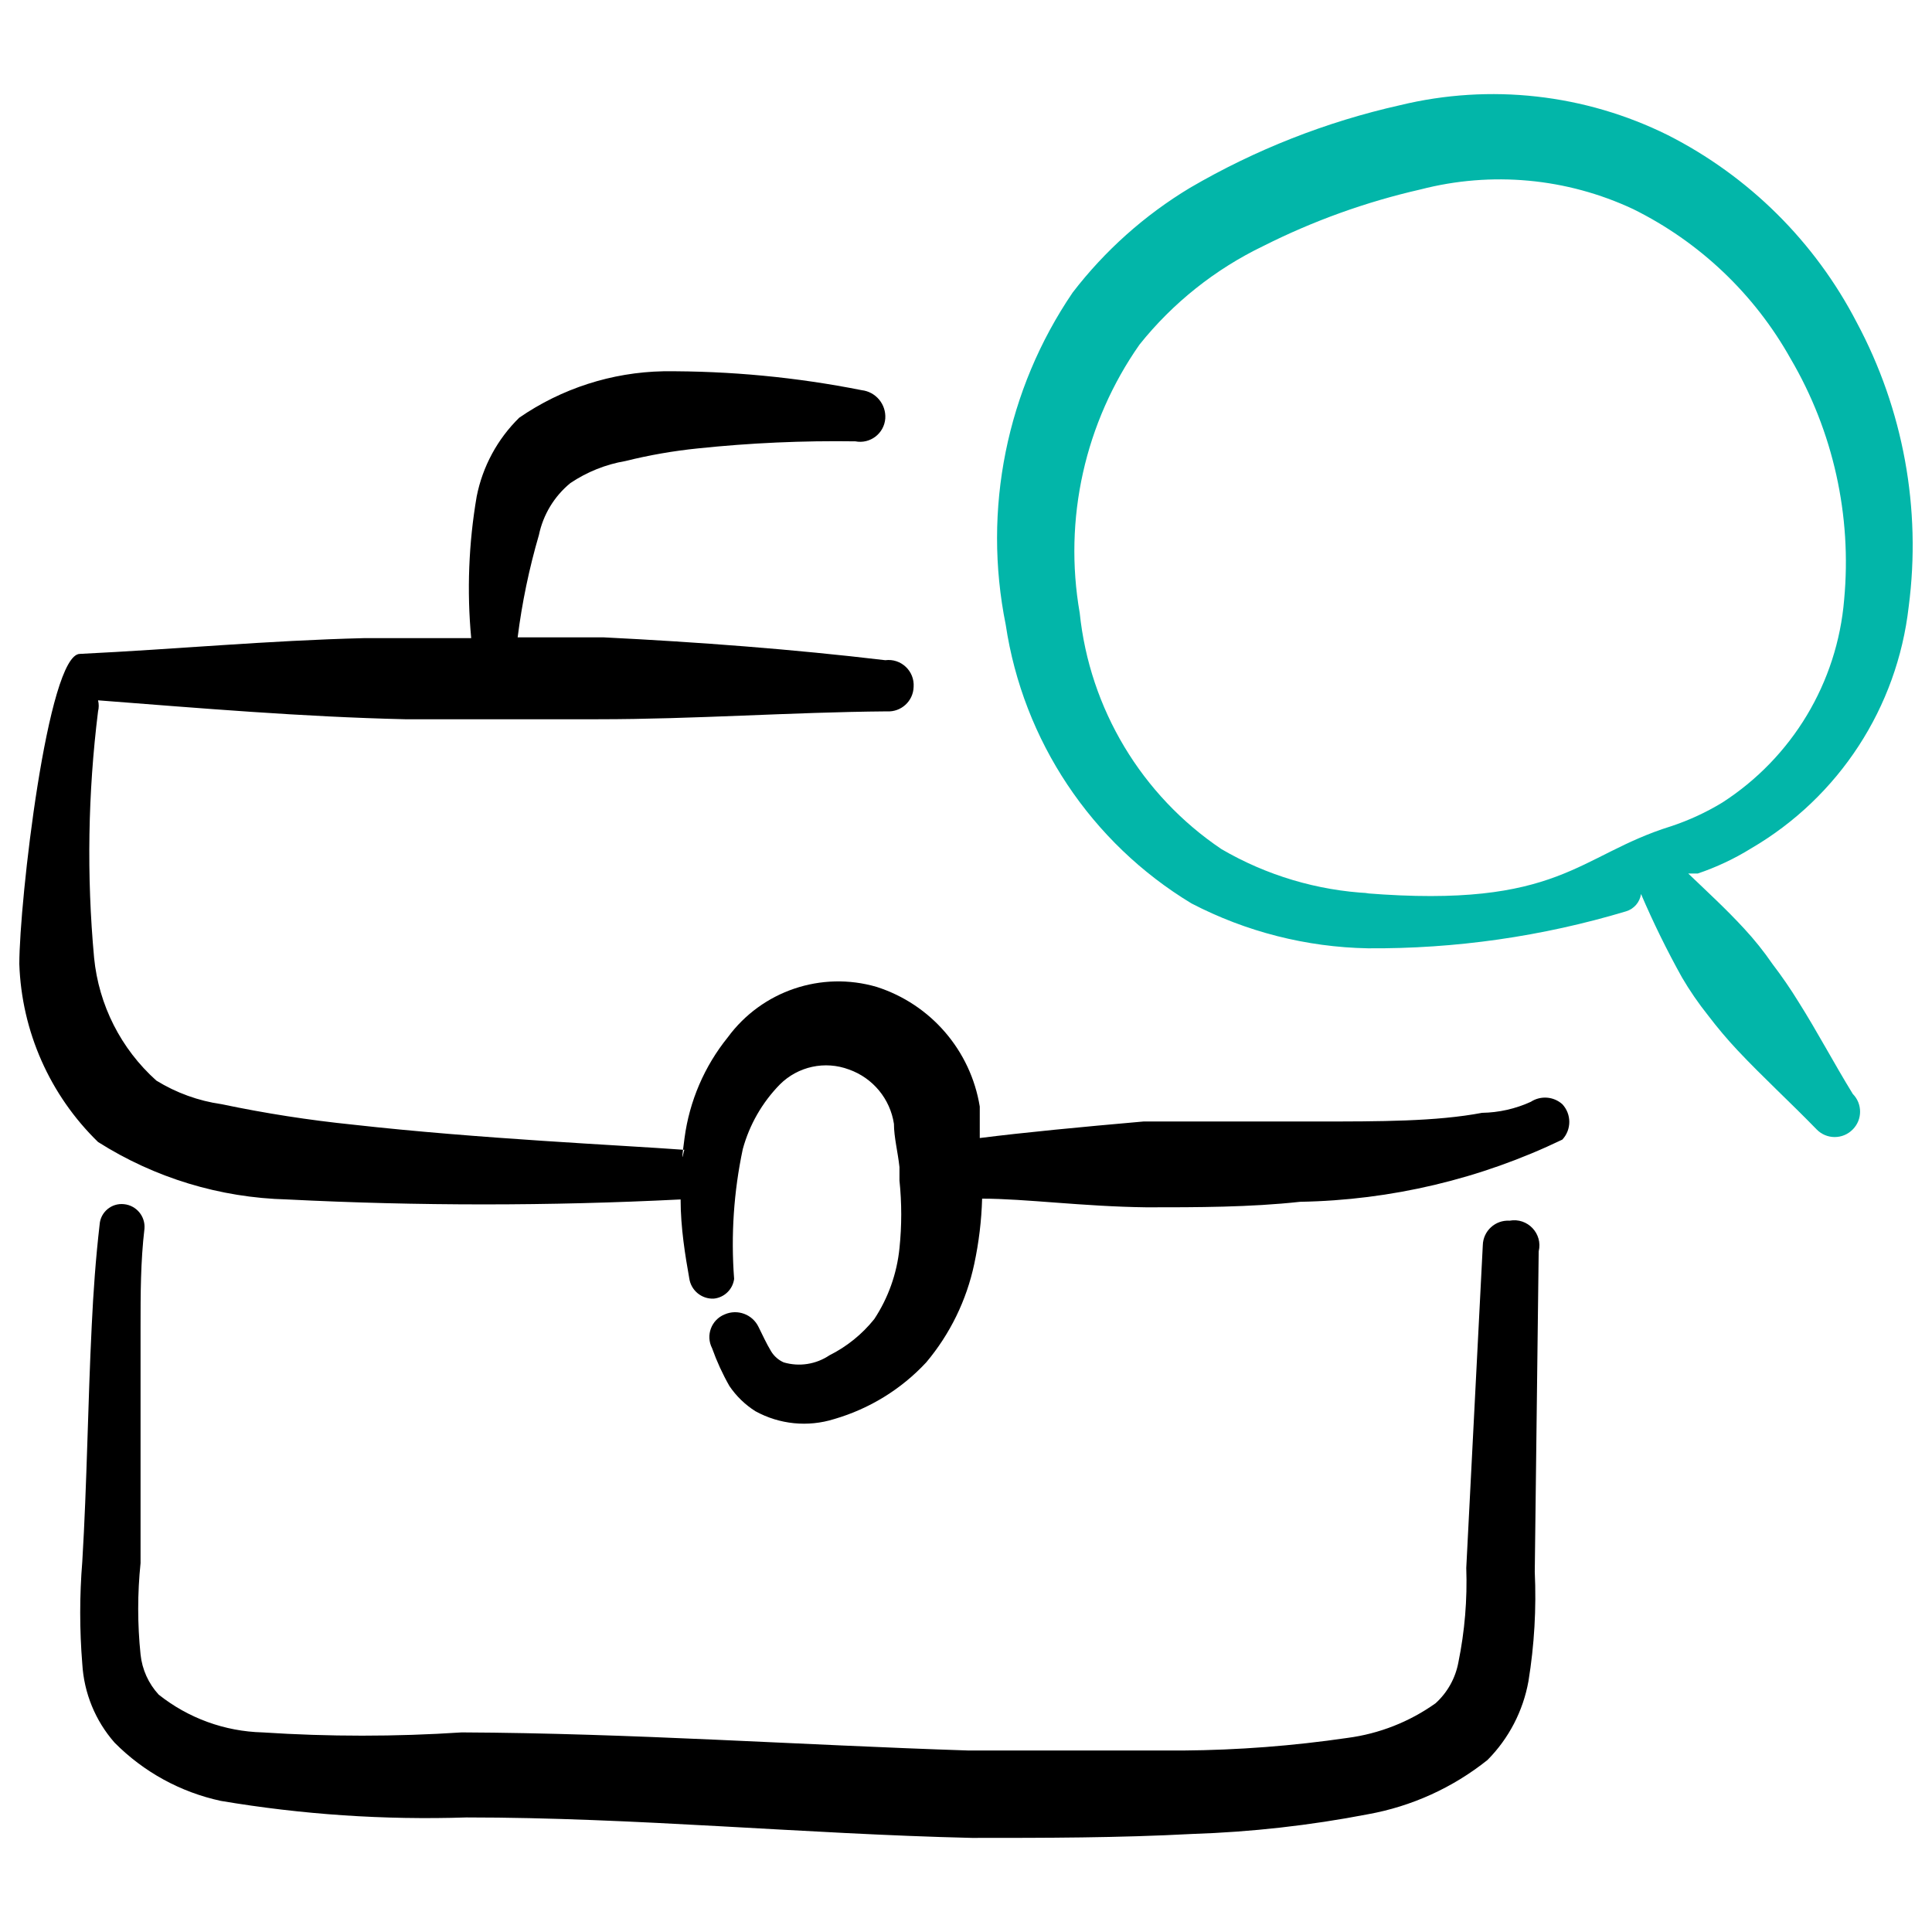 <svg width="64" height="64" viewBox="0 0 64 64" fill="none" xmlns="http://www.w3.org/2000/svg">
<path fill-rule="evenodd" clip-rule="evenodd" d="M58.012 28.102C60.916 26.405 62.849 23.438 63.228 20.096C63.652 16.855 63.05 13.563 61.507 10.682C60.122 8.008 57.933 5.837 55.248 4.475C52.501 3.113 49.362 2.762 46.381 3.484C43.933 4.033 41.585 4.957 39.418 6.223C37.918 7.126 36.6 8.302 35.533 9.691C33.343 12.912 32.544 16.879 33.316 20.696C33.891 24.536 36.147 27.92 39.471 29.928C41.277 30.867 43.277 31.376 45.312 31.414C48.209 31.435 51.092 31.022 53.866 30.189C54.129 30.11 54.322 29.886 54.361 29.615C54.766 30.559 55.218 31.481 55.718 32.379C55.974 32.816 56.262 33.235 56.578 33.631C56.888 34.039 57.218 34.431 57.569 34.804C58.404 35.691 59.29 36.499 60.177 37.412C60.505 37.751 61.048 37.751 61.377 37.412C61.698 37.087 61.698 36.564 61.377 36.239C60.751 35.222 60.203 34.178 59.577 33.187C59.312 32.756 59.024 32.338 58.717 31.936C58.433 31.522 58.119 31.13 57.778 30.762C57.178 30.11 56.552 29.537 55.926 28.937H56.239C56.86 28.727 57.455 28.447 58.012 28.102ZM45.364 29.589C43.637 29.501 41.956 29 40.462 28.128C37.815 26.345 36.096 23.479 35.767 20.305C35.224 17.195 35.937 13.997 37.75 11.412C38.853 10.033 40.253 8.919 41.844 8.152C43.5 7.317 45.251 6.687 47.059 6.275C49.411 5.666 51.901 5.896 54.101 6.927C56.3 8.014 58.118 9.741 59.316 11.882C60.729 14.29 61.349 17.081 61.09 19.862C60.862 22.611 59.368 25.098 57.047 26.59C56.514 26.913 55.945 27.176 55.352 27.372C52.249 28.337 51.701 30.11 45.234 29.589H45.364Z" fill="#02B6A9"/>
<path fill-rule="evenodd" clip-rule="evenodd" d="M50.71 36.499C50.202 36.731 49.652 36.855 49.094 36.864C47.581 37.151 45.729 37.151 43.591 37.151H39.758H37.88C35.794 37.334 33.89 37.517 32.456 37.699V36.656C32.153 34.797 30.833 33.266 29.039 32.692C27.209 32.158 25.239 32.825 24.11 34.361C23.334 35.321 22.838 36.476 22.676 37.699C22.515 38.923 22.676 37.96 22.676 38.09C20.564 37.934 15.87 37.725 11.697 37.256C10.235 37.107 8.781 36.88 7.342 36.578C6.574 36.469 5.838 36.202 5.178 35.795C4.006 34.745 3.271 33.293 3.117 31.727C2.868 29.01 2.912 26.273 3.248 23.565C3.278 23.445 3.278 23.319 3.248 23.199C6.638 23.46 10.002 23.747 13.418 23.826H19.808C23.015 23.826 26.197 23.591 29.378 23.565C29.849 23.594 30.251 23.228 30.265 22.756C30.302 22.231 29.849 21.802 29.326 21.87C26.249 21.505 23.146 21.27 19.99 21.113H17.148C17.292 19.966 17.528 18.833 17.852 17.723C17.993 17.047 18.361 16.44 18.895 16.002C19.445 15.633 20.067 15.383 20.72 15.272C21.509 15.076 22.311 14.936 23.119 14.854C24.852 14.672 26.594 14.594 28.335 14.62C28.825 14.715 29.288 14.361 29.326 13.863C29.357 13.392 29.013 12.979 28.544 12.925C26.38 12.495 24.178 12.285 21.972 12.299C20.265 12.333 18.605 12.868 17.2 13.837C16.478 14.545 15.987 15.454 15.791 16.445C15.525 17.995 15.463 19.574 15.609 21.139H12.062C8.855 21.218 5.856 21.505 2.648 21.661C1.579 21.661 0.64 29.876 0.64 31.936C0.716 34.163 1.65 36.275 3.248 37.83C5.123 39.019 7.286 39.677 9.507 39.733C13.85 39.952 18.202 39.952 22.546 39.733C22.546 40.672 22.702 41.611 22.832 42.341C22.886 42.742 23.237 43.036 23.641 43.019C23.991 42.986 24.272 42.716 24.319 42.367C24.209 40.926 24.306 39.478 24.606 38.064C24.826 37.259 25.248 36.523 25.832 35.926C26.433 35.324 27.331 35.13 28.127 35.43C28.916 35.71 29.488 36.402 29.613 37.23C29.613 37.673 29.744 38.169 29.796 38.664V38.847V39.107C29.874 39.853 29.874 40.605 29.796 41.35C29.711 42.188 29.425 42.994 28.961 43.697C28.558 44.2 28.051 44.609 27.475 44.897C27.03 45.196 26.476 45.282 25.962 45.131C25.789 45.055 25.644 44.927 25.545 44.766C25.388 44.506 25.258 44.219 25.128 43.958C24.927 43.539 24.431 43.355 24.006 43.541C23.564 43.718 23.37 44.238 23.589 44.662C23.743 45.095 23.935 45.514 24.163 45.914C24.389 46.248 24.682 46.532 25.023 46.748C25.821 47.187 26.763 47.281 27.631 47.009C28.799 46.67 29.854 46.022 30.682 45.131C31.472 44.192 32.018 43.072 32.273 41.872C32.426 41.159 32.513 40.435 32.534 39.707C33.968 39.707 35.872 39.968 37.984 39.994C39.653 39.994 41.401 39.994 43.07 39.811C46.079 39.759 49.041 39.056 51.754 37.751C52.062 37.421 52.062 36.908 51.754 36.578C51.464 36.319 51.036 36.287 50.71 36.499Z" fill="black"/>
<path fill-rule="evenodd" clip-rule="evenodd" d="M50.006 40.437C49.535 40.408 49.133 40.774 49.12 41.246L48.572 51.938C48.609 52.988 48.521 54.038 48.311 55.067C48.214 55.59 47.949 56.066 47.555 56.423C46.69 57.039 45.687 57.433 44.634 57.571C42.829 57.835 41.008 57.974 39.184 57.988H32.09C26.484 57.806 20.903 57.414 15.296 57.388C13.099 57.532 10.895 57.532 8.698 57.388C7.445 57.356 6.237 56.917 5.256 56.136C4.918 55.769 4.708 55.303 4.656 54.806C4.552 53.801 4.552 52.787 4.656 51.781V43.958C4.656 42.889 4.656 41.793 4.786 40.698C4.817 40.29 4.516 39.931 4.109 39.89C3.695 39.844 3.327 40.153 3.3 40.568C3.17 41.689 3.091 42.81 3.039 43.906C2.909 46.514 2.883 49.121 2.726 51.729C2.634 52.857 2.634 53.991 2.726 55.119C2.782 56.084 3.158 57.002 3.795 57.727C4.757 58.699 5.98 59.369 7.316 59.657C10.003 60.11 12.729 60.294 15.453 60.205C21.033 60.205 26.614 60.752 32.195 60.883C34.62 60.883 37.045 60.883 39.497 60.752C41.449 60.688 43.394 60.47 45.312 60.1C46.763 59.839 48.125 59.221 49.276 58.301C49.982 57.589 50.454 56.679 50.632 55.693C50.827 54.495 50.897 53.281 50.841 52.068L50.971 41.454C51.114 40.866 50.602 40.326 50.006 40.437Z" fill="black"/>
</svg>
